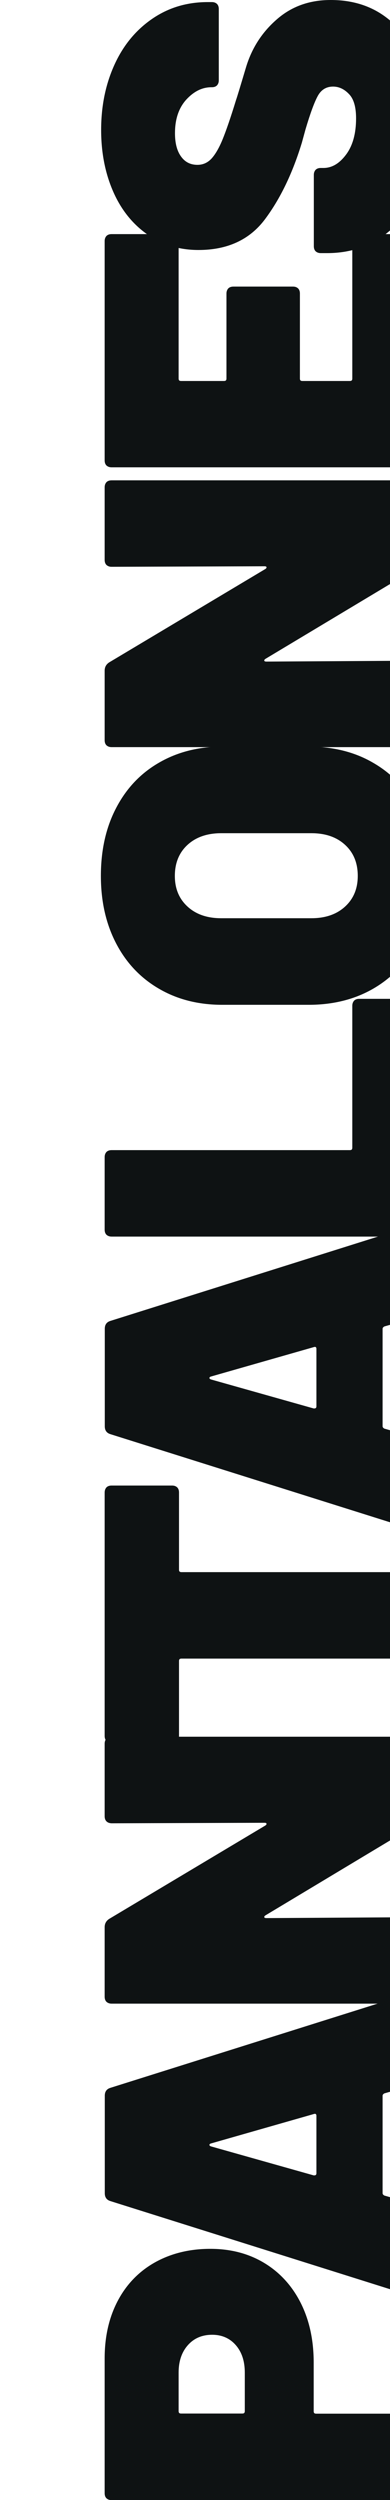 <?xml version="1.0" encoding="utf-8"?>
<!-- Generator: Adobe Illustrator 26.0.0, SVG Export Plug-In . SVG Version: 6.00 Build 0)  -->
<svg version="1.1" id="Capa_1" xmlns="http://www.w3.org/2000/svg" xmlns:xlink="http://www.w3.org/1999/xlink" x="0px" y="0px"
	 viewBox="0 0 300 1920" style="enable-background:new 0 0 300 1920;" xml:space="preserve">
<style type="text/css">
	.st0{clip-path:url(#SVGID_00000071545246981280344810000009672665379501555389_);}
	.st1{fill:#0E1213;}
</style>
<g>
	<defs>
		<rect id="SVGID_1_" y="0" width="300" height="1920"/>
	</defs>
	<clipPath id="SVGID_00000176742651125951717850000014492587516484355502_">
		<use xlink:href="#SVGID_1_"  style="overflow:visible;"/>
	</clipPath>
	<g style="clip-path:url(#SVGID_00000176742651125951717850000014492587516484355502_);">
		<path class="st1" d="M90.6,1767c6.7-12.7,16.3-22.6,28.6-29.5c12.4-6.9,26.6-10.4,42.6-10.4c15.8,0,29.7,3.7,41.7,11
			c12,7.3,21.3,17.6,27.9,30.7c6.6,13.2,9.9,28.4,9.9,45.6v37.5c0,1.2,0.6,1.8,1.8,1.8h79.5c1.7,0,2.9,0.5,3.9,1.4
			c0.9,0.9,1.4,2.2,1.4,3.9v55.8c0,1.7-0.5,2.9-1.4,3.9c-0.9,0.9-2.2,1.4-3.9,1.4H85.8c-1.6,0-2.9-0.5-3.9-1.4
			c-0.9-0.9-1.4-2.2-1.4-3.9v-103.5C80.5,1794.4,83.9,1779.7,90.6,1767z M181.4,1801.1c-4.6-5.3-10.7-8-18.2-8c-7.8,0-14,2.7-18.7,8
			c-4.7,5.3-7.1,12.3-7.1,21v29.7c0,1.2,0.6,1.8,1.8,1.8h47.3c1.2,0,1.8-0.6,1.8-1.8v-29.7C188.3,1813.4,186,1806.4,181.4,1801.1z"
			/>
		<path class="st1" d="M323.3,1599.9l-27.6,7.8c-0.9,0.5-1.4,1.1-1.4,1.8v74.9c0,0.7,0.5,1.3,1.4,1.8l27.6,7.8
			c3.1,0.7,4.6,2.7,4.6,6v60.4c0,4.2-2,5.8-6,4.6l-237.1-74.6c-2.8-0.9-4.2-2.9-4.2-6v-74.9c0-3.1,1.4-5.1,4.2-6l237.1-74.6
			c0.5-0.2,1.2-0.4,2.1-0.4c2.6,0,3.9,1.7,3.9,4.9v60.4C327.9,1597.2,326.3,1599.2,323.3,1599.9z M243.4,1669.1V1625
			c0-1.4-0.7-1.9-2.1-1.4l-79.1,22.6c-0.7,0.2-1.1,0.6-1.1,1.1c0,0.5,0.4,0.8,1.1,1.1l79.1,22.3
			C242.7,1670.8,243.4,1670.3,243.4,1669.1z"/>
		<path class="st1" d="M81.9,1398.8c-0.9-0.9-1.4-2.2-1.4-3.9v-55.8c0-1.6,0.5-2.9,1.4-3.9c0.9-0.9,2.2-1.4,3.9-1.4h236.7
			c1.7,0,2.9,0.5,3.9,1.4c0.9,0.9,1.4,2.2,1.4,3.9v53.4c0,2.8-1.2,4.9-3.5,6.4l-120.1,72.1c-0.7,0.5-1,0.9-0.9,1.4
			c0.1,0.5,0.7,0.7,1.6,0.7l117.7-0.7c1.7,0,2.9,0.5,3.9,1.4c0.9,0.9,1.4,2.2,1.4,3.9v55.8c0,1.7-0.5,2.9-1.4,3.9
			c-0.9,0.9-2.2,1.4-3.9,1.4H85.8c-1.6,0-2.9-0.5-3.9-1.4c-0.9-0.9-1.4-2.2-1.4-3.9v-53.4c0-2.8,1.2-4.9,3.5-6.4l120.1-71.7
			c0.7-0.5,1-0.9,0.9-1.4c-0.1-0.5-0.6-0.7-1.6-0.7l-117.7,0.4C84.2,1400.2,82.9,1399.8,81.9,1398.8z"/>
		<path class="st1" d="M81.9,1142.3c0.9-0.9,2.2-1.4,3.9-1.4h46.6c1.7,0,2.9,0.5,3.9,1.4c0.9,0.9,1.4,2.2,1.4,3.9v59.4
			c0,1.2,0.6,1.8,1.8,1.8h183c1.7,0,2.9,0.5,3.9,1.4c0.9,0.9,1.4,2.2,1.4,3.9v55.8c0,1.7-0.5,2.9-1.4,3.9c-0.9,0.9-2.2,1.4-3.9,1.4
			h-183c-1.2,0-1.8,0.6-1.8,1.8v57.6c0,1.7-0.5,2.9-1.4,3.9c-0.9,0.9-2.2,1.4-3.9,1.4H85.8c-1.6,0-2.9-0.5-3.9-1.4
			c-0.9-0.9-1.4-2.2-1.4-3.9v-186.9C80.5,1144.6,81,1143.3,81.9,1142.3z"/>
		<path class="st1" d="M323.3,1010.9l-27.6,7.8c-0.9,0.5-1.4,1.1-1.4,1.8v74.9c0,0.7,0.5,1.3,1.4,1.8l27.6,7.8
			c3.1,0.7,4.6,2.7,4.6,6v60.4c0,4.2-2,5.8-6,4.6l-237.1-74.6c-2.8-0.9-4.2-2.9-4.2-6v-74.9c0-3.1,1.4-5.1,4.2-6l237.1-74.6
			c0.5-0.2,1.2-0.4,2.1-0.4c2.6,0,3.9,1.7,3.9,4.9v60.4C327.9,1008.2,326.3,1010.2,323.3,1010.9z M243.4,1080.1V1036
			c0-1.4-0.7-1.9-2.1-1.4l-79.1,22.6c-0.7,0.2-1.1,0.6-1.1,1.1c0,0.5,0.4,0.8,1.1,1.1l79.1,22.3
			C242.7,1081.8,243.4,1081.3,243.4,1080.1z"/>
		<path class="st1" d="M326.4,948.3c-0.9,0.9-2.2,1.4-3.9,1.4H85.8c-1.6,0-2.9-0.5-3.9-1.4c-0.9-0.9-1.4-2.2-1.4-3.9v-55.8
			c0-1.6,0.5-2.9,1.4-3.9c0.9-0.9,2.2-1.4,3.9-1.4h183.4c1.2,0,1.8-0.6,1.8-1.8V772.4c0-1.6,0.5-2.9,1.4-3.9
			c0.9-0.9,2.2-1.4,3.9-1.4h46.3c1.7,0,2.9,0.5,3.9,1.4c0.9,0.9,1.4,2.2,1.4,3.9v172.1C327.9,946.1,327.4,947.4,326.4,948.3z"/>
		<path class="st1" d="M320.3,724.5c-7.9,15-19,26.6-33.2,34.8c-14.2,8.2-30.8,12.4-49.6,12.4H171c-18.4,0-34.6-4.1-48.8-12.4
			c-14.1-8.2-25.1-19.8-32.9-34.8c-7.8-15-11.7-32.2-11.7-51.8c0-19.8,3.9-37.2,11.7-52.1c7.8-15,18.7-26.6,32.9-34.8
			c14.1-8.2,30.4-12.4,48.8-12.4h66.4c18.8,0,35.4,4.1,49.6,12.4c14.3,8.2,25.3,19.8,33.2,34.8c7.9,15,11.8,32.3,11.8,52.1
			C332.1,692.3,328.1,709.5,320.3,724.5z M265.5,648.9c-6.5-6-15.1-9-26-9h-69.3c-10.8,0-19.5,3-26,9c-6.5,6-9.7,14-9.7,23.8
			c0,9.7,3.2,17.5,9.7,23.5c6.5,6,15.1,9,26,9h69.3c10.8,0,19.5-3,26-9c6.5-6,9.7-13.8,9.7-23.5C275.2,662.8,272,654.9,265.5,648.9z
			"/>
		<path class="st1" d="M81.9,433.9c-0.9-0.9-1.4-2.2-1.4-3.9v-55.8c0-1.6,0.5-2.9,1.4-3.9c0.9-0.9,2.2-1.4,3.9-1.4h236.7
			c1.7,0,2.9,0.5,3.9,1.4c0.9,0.9,1.4,2.2,1.4,3.9v53.4c0,2.8-1.2,4.9-3.5,6.4L204.2,506c-0.7,0.5-1,0.9-0.9,1.4
			c0.1,0.5,0.7,0.7,1.6,0.7l117.7-0.7c1.7,0,2.9,0.5,3.9,1.4c0.9,0.9,1.4,2.2,1.4,3.9v55.8c0,1.7-0.5,2.9-1.4,3.9
			c-0.9,0.9-2.2,1.4-3.9,1.4H85.8c-1.6,0-2.9-0.5-3.9-1.4c-0.9-0.9-1.4-2.2-1.4-3.9v-53.4c0-2.8,1.2-4.9,3.5-6.4l120.1-71.7
			c0.7-0.5,1-0.9,0.9-1.4c-0.1-0.5-0.6-0.7-1.6-0.7l-117.7,0.4C84.2,435.3,82.9,434.8,81.9,433.9z"/>
		<path class="st1" d="M136,181.3c0.9,0.9,1.4,2.2,1.4,3.9v105.6c0,1.2,0.6,1.8,1.8,1.8h33.2c1.2,0,1.8-0.6,1.8-1.8v-65.4
			c0-1.6,0.5-2.9,1.4-3.9c0.9-0.9,2.2-1.4,3.9-1.4h45.9c1.7,0,2.9,0.5,3.9,1.4c0.9,0.9,1.4,2.2,1.4,3.9v65.4c0,1.2,0.6,1.8,1.8,1.8
			h36.7c1.2,0,1.8-0.6,1.8-1.8V185.1c0-1.6,0.5-2.9,1.4-3.9c0.9-0.9,2.2-1.4,3.9-1.4h46.3c1.7,0,2.9,0.5,3.9,1.4
			c0.9,0.9,1.4,2.2,1.4,3.9v168.5c0,1.7-0.5,2.9-1.4,3.9c-0.9,0.9-2.2,1.4-3.9,1.4H85.8c-1.6,0-2.9-0.5-3.9-1.4
			c-0.9-0.9-1.4-2.2-1.4-3.9V185.1c0-1.6,0.5-2.9,1.4-3.9c0.9-0.9,2.2-1.4,3.9-1.4h46.3C133.8,179.8,135.1,180.3,136,181.3z"/>
		<path class="st1" d="M321,147.7c-6.5,14.8-15.7,26.3-27.7,34.5c-12,8.1-25.9,12.2-41.7,12.2h-4.9c-1.6,0-2.9-0.5-3.9-1.4
			c-0.9-0.9-1.4-2.2-1.4-3.9v-54.8c0-1.6,0.5-2.9,1.4-3.9c0.9-0.9,2.2-1.4,3.9-1.4h2.1c6.6,0,12.4-3.5,17.5-10.4
			c5.1-6.9,7.6-16.2,7.6-27.7c0-8.7-1.8-15-5.5-18.7c-3.6-3.8-7.7-5.7-12.2-5.7c-5.2,0-9.1,2.4-11.7,7.1c-2.6,4.7-5.8,13.3-9.5,25.8
			l-2.8,10.2c-7.1,23.3-16.5,42.9-28.3,58.7c-11.8,15.8-28.9,23.7-51.2,23.7c-14.8,0-28-4-39.4-12c-11.4-8-20.2-19-26.3-33
			c-6.1-14-9.2-29.7-9.2-47.2c0-18.4,3.4-35,10.2-50c6.8-15,16.5-26.7,29-35.3c12.5-8.6,26.7-12.9,42.8-12.9h3.2
			c1.7,0,2.9,0.5,3.9,1.4c0.9,0.9,1.4,2.2,1.4,3.9v54.8c0,1.7-0.5,2.9-1.4,3.9c-0.9,0.9-2.2,1.4-3.9,1.4h-0.4
			c-7.1,0-13.5,3.2-19.3,9.5c-5.8,6.4-8.7,15-8.7,25.8c0,7.5,1.5,13.5,4.6,17.8c3.1,4.4,7.3,6.5,12.7,6.5c4.2,0,7.8-1.6,10.8-4.8
			c2.9-3.2,5.8-8.1,8.5-14.7c2.7-6.6,6.2-16.7,10.4-30.4c0.7-1.9,3.2-10.2,7.6-24.9c4.4-14.7,12.3-27,23.7-36.9
			C224.3,4.9,238.1,0,254.4,0c15.8,0,29.4,4,40.8,12c11.4,8,20.2,19.2,26.3,33.6c6.1,14.4,9.2,31.1,9.2,50.2
			C330.7,115.5,327.4,132.9,321,147.7z"/>
	</g>
</g>
</svg>
